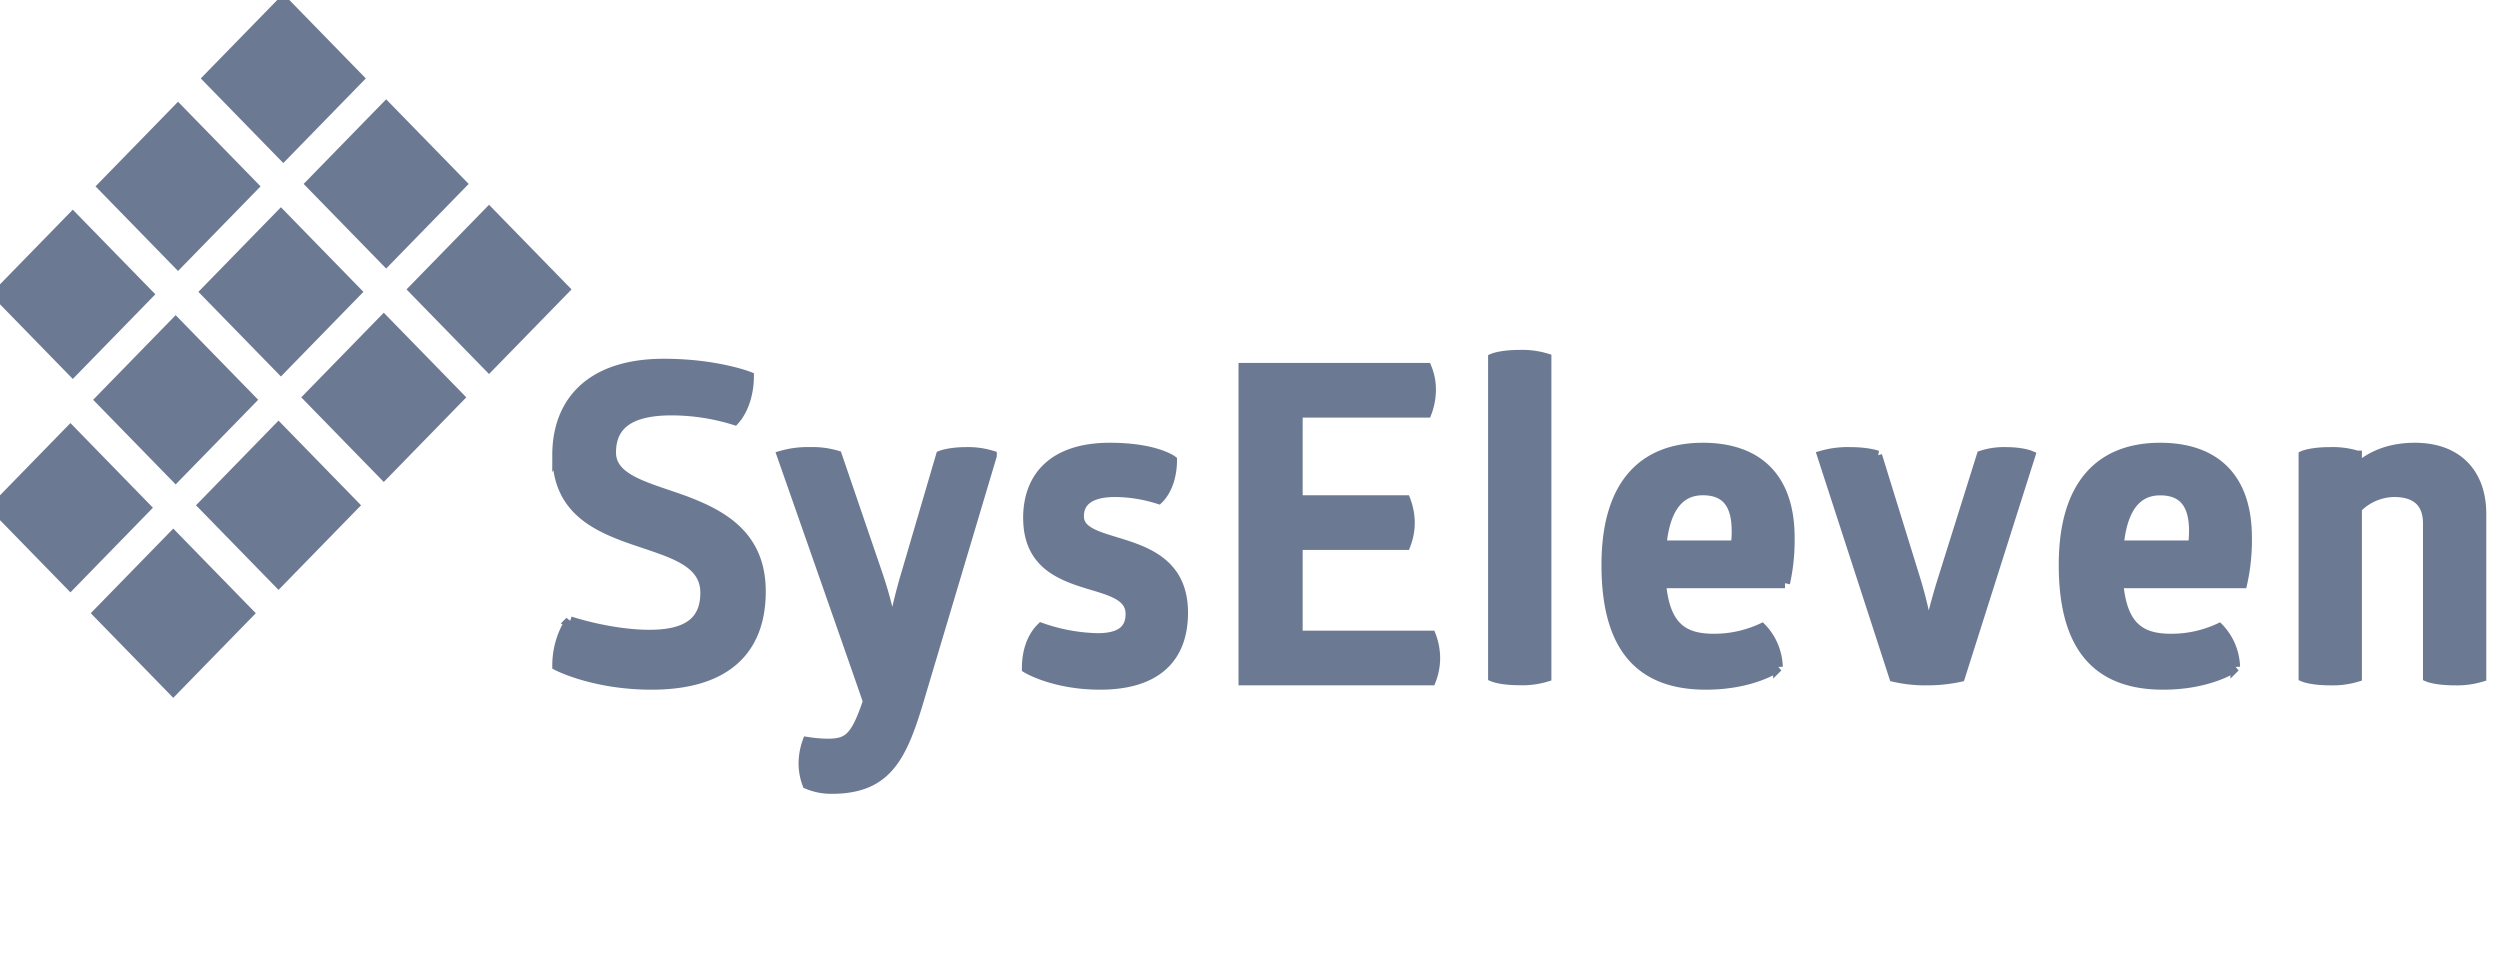 <?xml version="1.0" encoding="UTF-8" standalone="no"?>
<svg
   id="Ebene_1"
   data-name="Ebene 1"
   viewBox="0 1 250 97.96"
   version="1.1"
   xmlns="http://www.w3.org/2000/svg"
   xmlns:svg="http://www.w3.org/2000/svg">
  <defs
     id="defs1">
    <!-- <style
       id="style1">.cls-1{fill:#afca0b;}.cls-2,.cls-4{fill:none;stroke-width:1.52px;}.cls-2{stroke:#afca0b;}.cls-3{fill:#1d1d1b;}.cls-4{stroke:#1d1d1b;}</style> -->
  </defs>
  <path
     class="cls-1"
     d="m 55.738,46.512 c 0,6.77 6.048,7.812 10.406,9.417 2.508,0.913 4.389,1.997 4.389,4.342 0,2.775 -1.649,4.207 -5.584,4.207 -3.935,0 -7.951,-1.344 -7.951,-1.344 a 7.901,8.104 0 0 0 -1.27,4.425 c 0,0 3.637,1.91 9.434,1.91 7.233,0 10.914,-3.3 10.914,-9.327 0,-5.554 -3.806,-7.635 -7.616,-9.069 -3.681,-1.344 -7.359,-2.081 -7.359,-4.824 0,-2.82 1.944,-4.21 6.048,-4.21 a 21.731,22.29 0 0 1 6.302,0.965 c 0.975,-1.087 1.439,-2.82 1.439,-4.342 0,0 -3.258,-1.286 -8.503,-1.286 -7.189,0 -10.66,3.689 -10.66,9.153"
     id="path1"
     style="fill:#6c7993;fill-opacity:1;stroke-width:0.318" />
  <path
     class="cls-2"
     d="m 55.738,46.512 c 0,6.77 6.048,7.812 10.406,9.417 2.508,0.913 4.389,1.997 4.389,4.342 0,2.775 -1.649,4.207 -5.584,4.207 -3.935,0 -7.951,-1.344 -7.951,-1.344 a 7.901,8.104 0 0 0 -1.27,4.425 c 0,0 3.637,1.91 9.434,1.91 7.233,0 10.914,-3.3 10.914,-9.327 0,-5.554 -3.806,-7.635 -7.616,-9.069 -3.681,-1.344 -7.359,-2.081 -7.359,-4.824 0,-2.82 1.944,-4.21 6.048,-4.21 a 21.731,22.29 0 0 1 6.302,0.965 c 0.975,-1.087 1.439,-2.82 1.439,-4.342 0,0 -3.258,-1.286 -8.503,-1.286 -7.189,0 -10.66,3.689 -10.66,9.153 z"
     id="path2"
     style="fill:#6c7993;fill-opacity:1;stroke:#6c7993;stroke-opacity:1" />
  <path
     class="cls-1"
     d="m 99.181,46.557 a 8.293,8.506 0 0 0 -2.508,-0.347 c -1.734,0 -2.58,0.347 -2.58,0.347 l -3.414,11.629 a 53.012,54.377 0 0 0 -1.354,5.467 H 89.155 A 38.32,39.307 0 0 0 87.675,58.186 L 83.699,46.557 a 8.832,9.06 0 0 0 -2.75,-0.347 9.516,9.761 0 0 0 -2.75,0.347 c 0,0 8.29,23.644 8.594,24.58 -1.273,3.792 -2.038,4.232 -4.11,4.232 a 14.676,15.054 0 0 1 -1.947,-0.174 6.205,6.365 0 0 0 -0.379,2.171 5.644,5.789 0 0 0 0.379,2.039 6.205,6.365 0 0 0 2.455,0.476 c 5.33,0 6.898,-2.994 8.544,-8.362 L 99.181,46.57 Z"
     id="path3"
     style="fill:#6c7993;fill-opacity:1;stroke-width:0.318" />
  <path
     class="cls-2"
     d="m 99.181,46.557 a 8.293,8.506 0 0 0 -2.508,-0.347 c -1.734,0 -2.58,0.347 -2.58,0.347 l -3.414,11.629 a 53.012,54.377 0 0 0 -1.354,5.467 H 89.155 A 38.32,39.307 0 0 0 87.675,58.186 L 83.699,46.557 a 8.832,9.06 0 0 0 -2.75,-0.347 9.516,9.761 0 0 0 -2.75,0.347 c 0,0 8.29,23.644 8.594,24.58 -1.273,3.792 -2.038,4.232 -4.11,4.232 a 14.676,15.054 0 0 1 -1.947,-0.174 6.205,6.365 0 0 0 -0.379,2.171 5.644,5.789 0 0 0 0.379,2.039 6.205,6.365 0 0 0 2.455,0.476 c 5.33,0 6.898,-2.994 8.544,-8.362 L 99.181,46.57 Z"
     id="path4"
     style="fill:#6c7993;fill-opacity:1;stroke:#6c7993;stroke-opacity:1" />
  <path
     class="cls-1"
     d="m 102.818,52.8 c 0,4.47 3.091,5.683 5.882,6.551 2.286,0.695 4.358,1.171 4.358,3.039 0,1.608 -1.016,2.428 -3.301,2.428 a 18.498,18.975 0 0 1 -5.628,-1.036 c -0.972,0.965 -1.439,2.431 -1.439,4.036 0,0 2.706,1.65 7.318,1.65 5.543,0 8.293,-2.602 8.293,-7.204 0,-4.078 -2.508,-5.596 -5.035,-6.509 -2.665,-0.965 -5.374,-1.257 -5.374,-3.123 0,-1.563 1.185,-2.431 3.64,-2.431 a 14.968,15.353 0 0 1 4.314,0.695 c 0.941,-0.91 1.354,-2.473 1.354,-3.859 0,0 -1.693,-1.261 -6.217,-1.261 -5.543,0 -8.168,2.82 -8.168,7.03"
     id="path5"
     style="fill:#6c7993;fill-opacity:1;stroke-width:0.318" />
  <path
     class="cls-2"
     d="m 102.818,52.8 c 0,4.47 3.091,5.683 5.882,6.551 2.286,0.695 4.358,1.171 4.358,3.039 0,1.608 -1.016,2.428 -3.301,2.428 a 18.498,18.975 0 0 1 -5.628,-1.036 c -0.972,0.965 -1.439,2.431 -1.439,4.036 0,0 2.706,1.65 7.318,1.65 5.543,0 8.293,-2.602 8.293,-7.204 0,-4.078 -2.508,-5.596 -5.035,-6.509 -2.665,-0.965 -5.374,-1.257 -5.374,-3.123 0,-1.563 1.185,-2.431 3.64,-2.431 a 14.968,15.353 0 0 1 4.314,0.695 c 0.941,-0.91 1.354,-2.473 1.354,-3.859 0,0 -1.693,-1.261 -6.217,-1.261 -5.543,0 -8.168,2.82 -8.168,7.03 z"
     id="path6"
     style="fill:#6c7993;fill-opacity:1;stroke:#6c7993;stroke-opacity:1" />
  <path
     class="cls-3"
     d="m 124.352,37.793 v 31.241 h 18.74 a 5.882,6.033 0 0 0 0.423,-2.299 6.089,6.246 0 0 0 -0.423,-2.171 h -13.325 v -9.069 h 10.786 a 5.822,5.972 0 0 0 0.423,-2.299 6.073,6.229 0 0 0 -0.423,-2.168 h -10.786 v -8.767 h 12.902 a 6.164,6.323 0 0 0 0.423,-2.386 5.434,5.573 0 0 0 -0.423,-2.081 z"
     id="path7"
     style="fill:#6c7993;fill-opacity:1;stroke-width:0.318" />
  <path
     class="cls-4"
     d="m 124.352,37.793 v 31.241 h 18.74 a 5.882,6.033 0 0 0 0.423,-2.299 6.089,6.246 0 0 0 -0.423,-2.171 h -13.325 v -9.069 h 10.786 a 5.822,5.972 0 0 0 0.423,-2.299 6.073,6.229 0 0 0 -0.423,-2.168 h -10.786 v -8.767 h 12.902 a 6.164,6.323 0 0 0 0.423,-2.386 5.434,5.573 0 0 0 -0.423,-2.081 z"
     id="path8"
     style="fill:#6c7993;fill-opacity:1;stroke:#6c7993;stroke-opacity:1" />
  <path
     class="cls-3"
     d="m 154.639,36.838 a 8.534,8.754 0 0 0 -2.665,-0.347 c -1.862,0 -2.665,0.347 -2.665,0.347 v 31.839 c 0,0 0.803,0.347 2.665,0.347 a 8.534,8.754 0 0 0 2.665,-0.347 z"
     id="path9"
     style="fill:#6c7993;fill-opacity:1;stroke-width:0.318" />
  <path
     class="cls-4"
     d="m 154.639,36.838 a 8.534,8.754 0 0 0 -2.665,-0.347 c -1.862,0 -2.665,0.347 -2.665,0.347 v 31.839 c 0,0 0.803,0.347 2.665,0.347 a 8.534,8.754 0 0 0 2.665,-0.347 z"
     id="path10"
     style="fill:#6c7993;fill-opacity:1;stroke:#6c7993;stroke-opacity:1" />
  <path
     class="cls-3"
     d="m 178.963,54.758 c 0,-6.204 -3.427,-8.982 -8.672,-8.982 -5.838,0 -9.644,3.515 -9.644,11.716 0,7.854 3.044,11.977 9.942,11.977 4.703,0 7.192,-1.778 7.192,-1.778 a 5.644,5.789 0 0 0 -1.608,-3.859 11.56,11.858 0 0 1 -4.822,1.042 c -2.963,0 -4.866,-1.129 -5.245,-5.554 h 12.394 a 18.878,19.364 0 0 0 0.464,-4.557 m -5.289,-0.643 c 0,0.479 -0.041,0.965 -0.082,1.434 h -7.446 c 0.376,-4.039 1.988,-5.525 4.139,-5.525 2.665,0 3.383,1.823 3.383,4.078"
     id="path11"
     style="fill:#6c7993;fill-opacity:1;stroke-width:0.318" />
  <path
     class="cls-4"
     d="m 178.963,54.758 c 0,-6.204 -3.427,-8.982 -8.672,-8.982 -5.838,0 -9.644,3.515 -9.644,11.716 0,7.854 3.044,11.977 9.942,11.977 4.703,0 7.192,-1.778 7.192,-1.778 a 5.644,5.789 0 0 0 -1.608,-3.859 11.56,11.858 0 0 1 -4.822,1.042 c -2.963,0 -4.866,-1.129 -5.245,-5.554 h 12.394 a 18.878,19.364 0 0 0 0.464,-4.557 z m -5.289,-0.643 c 0,0.479 -0.041,0.965 -0.082,1.434 h -7.446 c 0.376,-4.036 1.988,-5.522 4.139,-5.522 2.665,0 3.383,1.823 3.383,4.078 z"
     id="path12"
     style="fill:#6c7993;fill-opacity:1;stroke:#6c7993;stroke-opacity:1" />
  <path
     class="cls-3"
     d="m 187.72,46.557 c 0,0 -0.887,-0.347 -2.75,-0.347 a 9.516,9.761 0 0 0 -2.75,0.347 l 7.189,22.13 a 14.062,14.424 0 0 0 3.298,0.347 15.501,15.9 0 0 0 3.301,-0.347 l 7.02,-22.13 c 0,0 -0.803,-0.347 -2.452,-0.347 a 7.371,7.561 0 0 0 -2.411,0.347 l -3.935,12.543 c -0.806,2.573 -1.311,4.904 -1.311,4.904 h -0.169 a 38.593,39.586 0 0 0 -1.148,-4.863 l -3.891,-12.584 z"
     id="path13"
     style="fill:#6c7993;fill-opacity:1;stroke-width:0.318" />
  <path
     class="cls-4"
     d="m 187.72,46.557 c 0,0 -0.887,-0.347 -2.75,-0.347 a 9.516,9.761 0 0 0 -2.75,0.347 l 7.189,22.13 a 14.062,14.424 0 0 0 3.298,0.347 15.501,15.9 0 0 0 3.301,-0.347 l 7.02,-22.13 c 0,0 -0.803,-0.347 -2.452,-0.347 a 7.371,7.561 0 0 0 -2.411,0.347 l -3.935,12.543 c -0.806,2.573 -1.311,4.904 -1.311,4.904 h -0.169 a 38.593,39.586 0 0 0 -1.148,-4.863 l -3.891,-12.584 z"
     id="path14"
     style="fill:#6c7993;fill-opacity:1;stroke:#6c7993;stroke-opacity:1" />
  <path
     class="cls-3"
     d="m 224.691,54.758 c 0,-6.204 -3.424,-8.982 -8.672,-8.982 -5.835,0 -9.644,3.515 -9.644,11.716 0,7.854 3.048,11.977 9.942,11.977 4.703,0 7.192,-1.778 7.192,-1.778 a 5.644,5.789 0 0 0 -1.608,-3.859 11.544,11.841 0 0 1 -4.822,1.042 c -2.963,0 -4.866,-1.129 -5.245,-5.554 h 12.394 a 18.878,19.364 0 0 0 0.464,-4.557 m -5.286,-0.643 c 0,0.479 -0.041,0.965 -0.085,1.434 h -7.446 c 0.379,-4.036 1.988,-5.512 4.145,-5.512 2.665,0 3.386,1.823 3.386,4.078"
     id="path15"
     style="fill:#6c7993;fill-opacity:1;stroke-width:0.318" />
  <path
     class="cls-4"
     d="m 224.691,54.758 c 0,-6.204 -3.424,-8.982 -8.672,-8.982 -5.835,0 -9.644,3.515 -9.644,11.716 0,7.854 3.048,11.977 9.942,11.977 4.703,0 7.192,-1.778 7.192,-1.778 a 5.644,5.789 0 0 0 -1.608,-3.859 11.544,11.841 0 0 1 -4.822,1.042 c -2.963,0 -4.866,-1.129 -5.245,-5.554 h 12.394 a 18.878,19.364 0 0 0 0.464,-4.557 z m -5.286,-0.643 c 0,0.479 -0.041,0.965 -0.085,1.434 h -7.446 c 0.379,-4.036 1.988,-5.512 4.145,-5.512 2.665,0 3.386,1.823 3.386,4.078 z"
     id="path16"
     style="fill:#6c7993;fill-opacity:1;stroke:#6c7993;stroke-opacity:1" />
  <path
     class="cls-3"
     d="m 248.128,52.372 c 0,-3.904 -2.286,-6.596 -6.641,-6.596 -2.326,0 -4.314,0.695 -5.797,2.084 v -1.302 a 8.525,8.744 0 0 0 -2.662,-0.347 c -1.881,0 -2.668,0.347 -2.668,0.347 V 68.687 c 0,0 0.803,0.347 2.668,0.347 A 8.525,8.744 0 0 0 235.69,68.687 V 51.809 a 5.396,5.535 0 0 1 3.725,-1.608 c 2.411,0 3.383,1.261 3.383,3.126 V 68.687 c 0,0 0.803,0.347 2.665,0.347 a 8.534,8.754 0 0 0 2.665,-0.347 z"
     id="path17"
     style="fill:#6c7993;fill-opacity:1;stroke-width:0.318" />
  <path
     class="cls-4"
     d="m 248.128,52.372 c 0,-3.904 -2.286,-6.596 -6.641,-6.596 -2.326,0 -4.314,0.695 -5.797,2.084 v -1.302 a 8.525,8.744 0 0 0 -2.662,-0.347 c -1.881,0 -2.668,0.347 -2.668,0.347 V 68.687 c 0,0 0.803,0.347 2.668,0.347 A 8.525,8.744 0 0 0 235.69,68.687 V 51.809 a 5.396,5.535 0 0 1 3.725,-1.608 c 2.411,0 3.383,1.261 3.383,3.126 V 68.687 c 0,0 0.803,0.347 2.665,0.347 a 8.534,8.754 0 0 0 2.665,-0.347 z"
     id="path18"
     style="fill:#6c7993;fill-opacity:1;stroke:#6c7993;stroke-opacity:1" />
  <polygon
     class="cls-1"
     points="26.29,133.31 0,159.6 26.29,185.88 52.56,159.6 "
     id="polygon18"
     style="fill:#6c7993;fill-opacity:1"
     transform="matrix(0.314,0,0,0.322,-1.212,0.381)" />
  <polygon
     class="cls-1"
     points="93.32,66.28 67.04,92.56 93.32,118.84 119.6,92.56 "
     id="polygon19"
     style="fill:#6c7993;fill-opacity:1"
     transform="matrix(0.314,0,0,0.322,-1.212,0.381)" />
  <polygon
     class="cls-1"
     points="60.56,33.52 34.28,59.8 60.56,86.08 86.84,59.8 "
     id="polygon20"
     style="fill:#6c7993;fill-opacity:1"
     transform="matrix(0.314,0,0,0.322,-1.212,0.381)" />
  <polygon
     class="cls-1"
     points="59.8,99.8 33.52,126.08 59.8,152.36 86.08,126.08 "
     id="polygon21"
     style="fill:#6c7993;fill-opacity:1"
     transform="matrix(0.314,0,0,0.322,-1.212,0.381)" />
  <polygon
     class="cls-1"
     points="27.04,67.04 0.76,93.32 27.04,119.61 53.33,93.32 "
     id="polygon22"
     style="fill:#6c7993;fill-opacity:1"
     transform="matrix(0.314,0,0,0.322,-1.212,0.381)" />
  <polygon
     class="cls-1"
     points="126.84,32.76 100.56,59.04 126.84,85.32 153.12,59.04 "
     id="polygon23"
     style="fill:#6c7993;fill-opacity:1"
     transform="matrix(0.314,0,0,0.322,-1.212,0.381)" />
  <polygon
     class="cls-1"
     points="120.36,26.28 94.08,0 67.8,26.28 94.08,52.56 "
     id="polygon24"
     style="fill:#6c7993;fill-opacity:1"
     transform="matrix(0.314,0,0,0.322,-1.212,0.381)" />
  <polygon
     class="cls-1"
     points="59.04,166.08 32.76,192.36 59.04,218.64 85.32,192.36 "
     id="polygon25"
     style="fill:#6c7993;fill-opacity:1"
     transform="matrix(0.314,0,0,0.322,-1.212,0.381)" />
  <polygon
     class="cls-1"
     points="126.08,99.04 99.8,125.32 126.08,151.6 152.36,125.32 "
     id="polygon26"
     style="fill:#6c7993;fill-opacity:1"
     transform="matrix(0.314,0,0,0.322,-1.212,0.381)" />
  <polygon
     class="cls-1"
     points="92.56,132.55 66.28,158.84 92.56,185.12 118.84,158.84 "
     id="polygon27"
     style="fill:#6c7993;fill-opacity:1"
     transform="matrix(0.314,0,0,0.322,-1.212,0.381)" />
  <polygon
     class="cls-1"
     points="159.6,65.52 133.32,91.8 159.6,118.08 185.88,91.8 "
     id="polygon28"
     style="fill:#6c7993;fill-opacity:1"
     transform="matrix(0.314,0,0,0.322,-1.212,0.381)" />
</svg>

